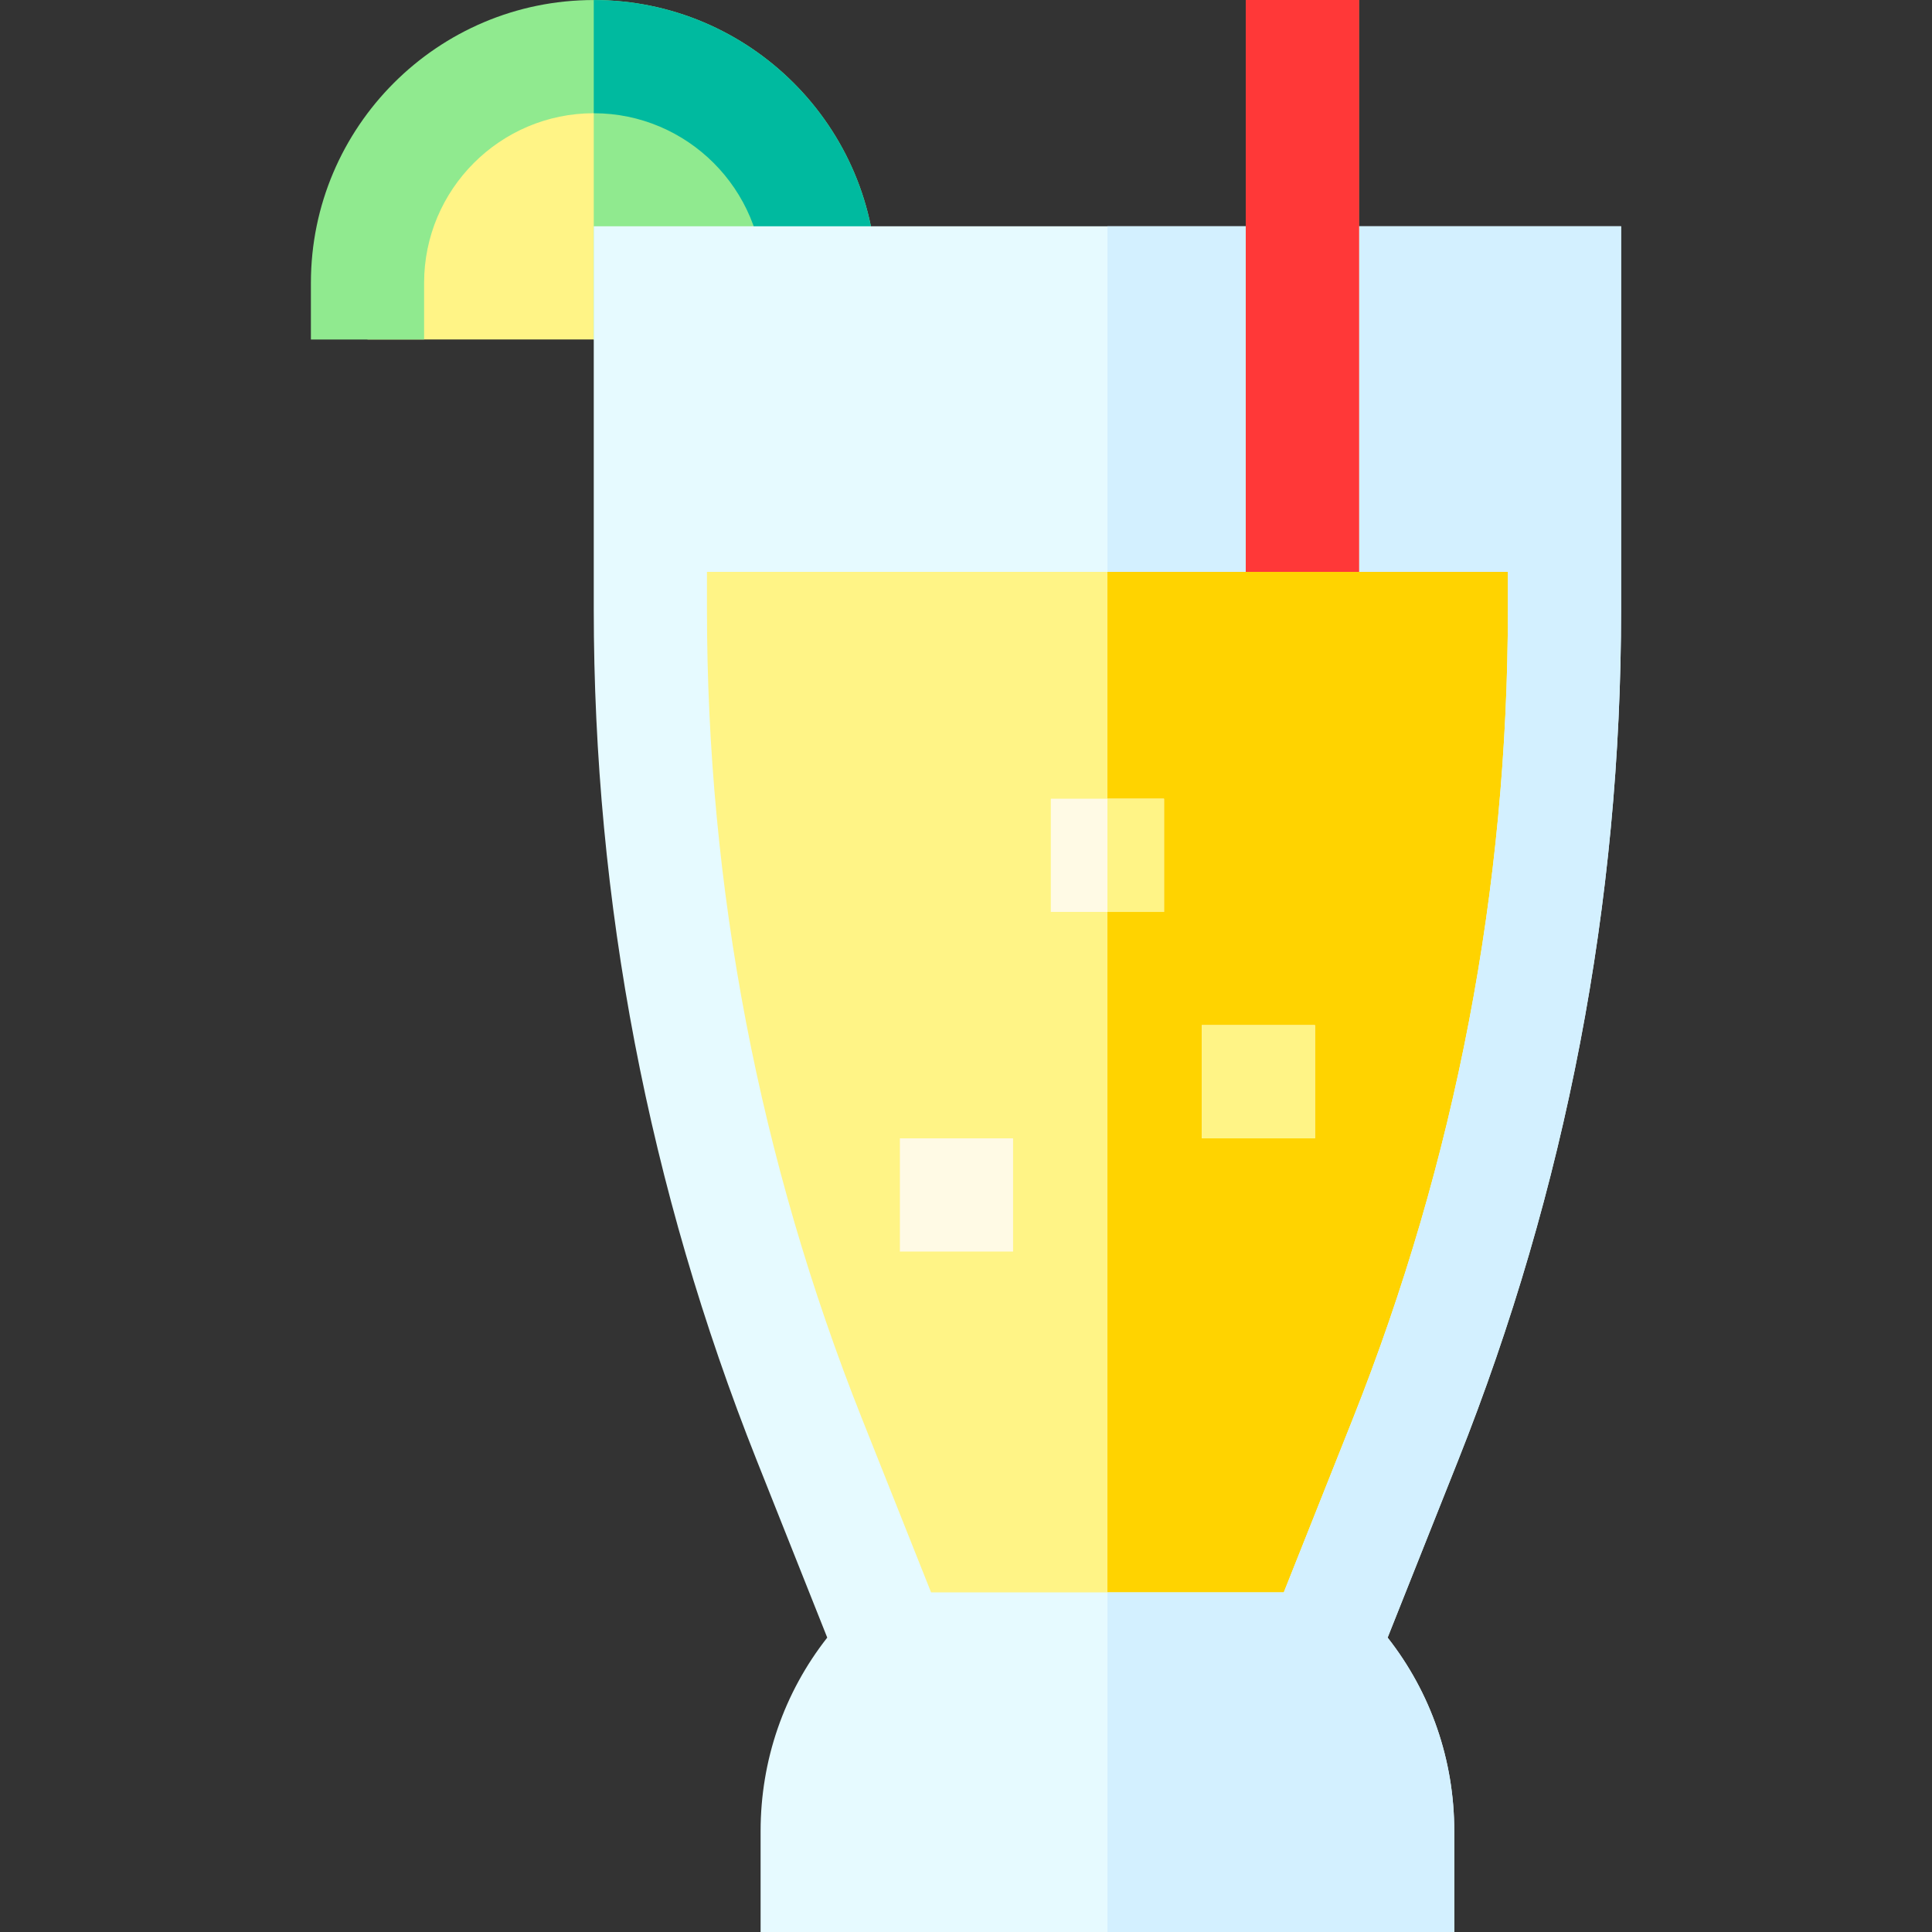 <svg id="Layer_1" enable-background="new 0 0 511.999 511.999" height="512" viewBox="0 0 511.999 511.999" width="512" xmlns="http://www.w3.org/2000/svg"><rect x="0" y="0" width="511.999" height="511.999" fill="#333333" stroke="none"/><g><path d="m172.352 136.554v24.891c0 75.393 14.313 150.1 42.18 220.154l22.036 55.396h113.825l22.036-55.396c27.866-70.054 42.18-144.761 42.18-220.154v-24.891z" fill="#fff486"/><path d="m293.48 136.554v300.441h56.913l22.036-55.396c27.866-70.054 42.18-144.761 42.18-220.154v-24.891z" fill="#ffd300"/><path d="m97.391 89.968v-15.001c0-33.115 26.845-59.96 59.96-59.96s59.96 26.845 59.96 59.96v15.001z" fill="#fff486"/><path d="m217.311 74.967c0-33.115-26.845-59.96-59.96-59.96v74.961h59.96z" fill="#90ea8f"/><path d="m232.311 89.969h-30v-15.001c0-24.791-20.169-44.96-44.959-44.96s-44.959 20.169-44.959 44.96v15.001h-30v-15.001c0-41.333 33.626-74.96 74.959-74.96s74.959 33.627 74.959 74.96z" fill="#90ea8f"/><path d="m157.351.008v30c24.791 0 44.959 20.169 44.959 44.96v15.001h30v-15.001c.001-41.333-33.626-74.96-74.959-74.96z" fill="#00ba9f"/><g><path d="m278.48 211.666h30v30.002h-30z" fill="#fffae5"/></g><g><path d="m318.482 271.67h30v30.002h-30z" fill="#fffae5"/></g><g><path d="m238.477 301.672h30v30.002h-30z" fill="#fffae5"/></g><path d="m157.352 59.968v101.478c0 77.629 14.549 153.564 43.242 225.698l18.632 46.838c-11.45 14.588-17.66 32.467-17.66 51.301v26.717h183.828v-26.717c0-18.834-6.209-36.713-17.659-51.301l18.632-46.838c28.693-72.133 43.241-148.068 43.241-225.698v-101.478zm242.255 101.477c0 73.815-13.834 146.021-41.117 214.61l-18.274 45.939h-93.473l-18.274-45.939c-27.284-68.59-41.118-140.796-41.118-214.61v-9.89h212.255v9.89z" fill="#e6faff"/><path d="m293.48 59.968v91.587h106.128v9.89c0 73.815-13.834 146.021-41.117 214.61l-18.274 45.939h-46.737v90.004h91.914v-26.717c0-18.834-6.209-36.713-17.659-51.301l18.632-46.838c28.693-72.133 43.241-148.068 43.241-225.698v-101.476z" fill="#d3f0ff"/><g><path d="m330.146 0h30v151.555h-30z" fill="#ff7d47"/></g><g><path d="m318.482 271.67h30v30.002h-30z" fill="#fff486"/></g><g><path d="m330.146 0h30v151.555h-30z" fill="#ff3838"/></g><path d="m293.48 211.666h15v30.002h-15z" fill="#fff486"/></g></svg>